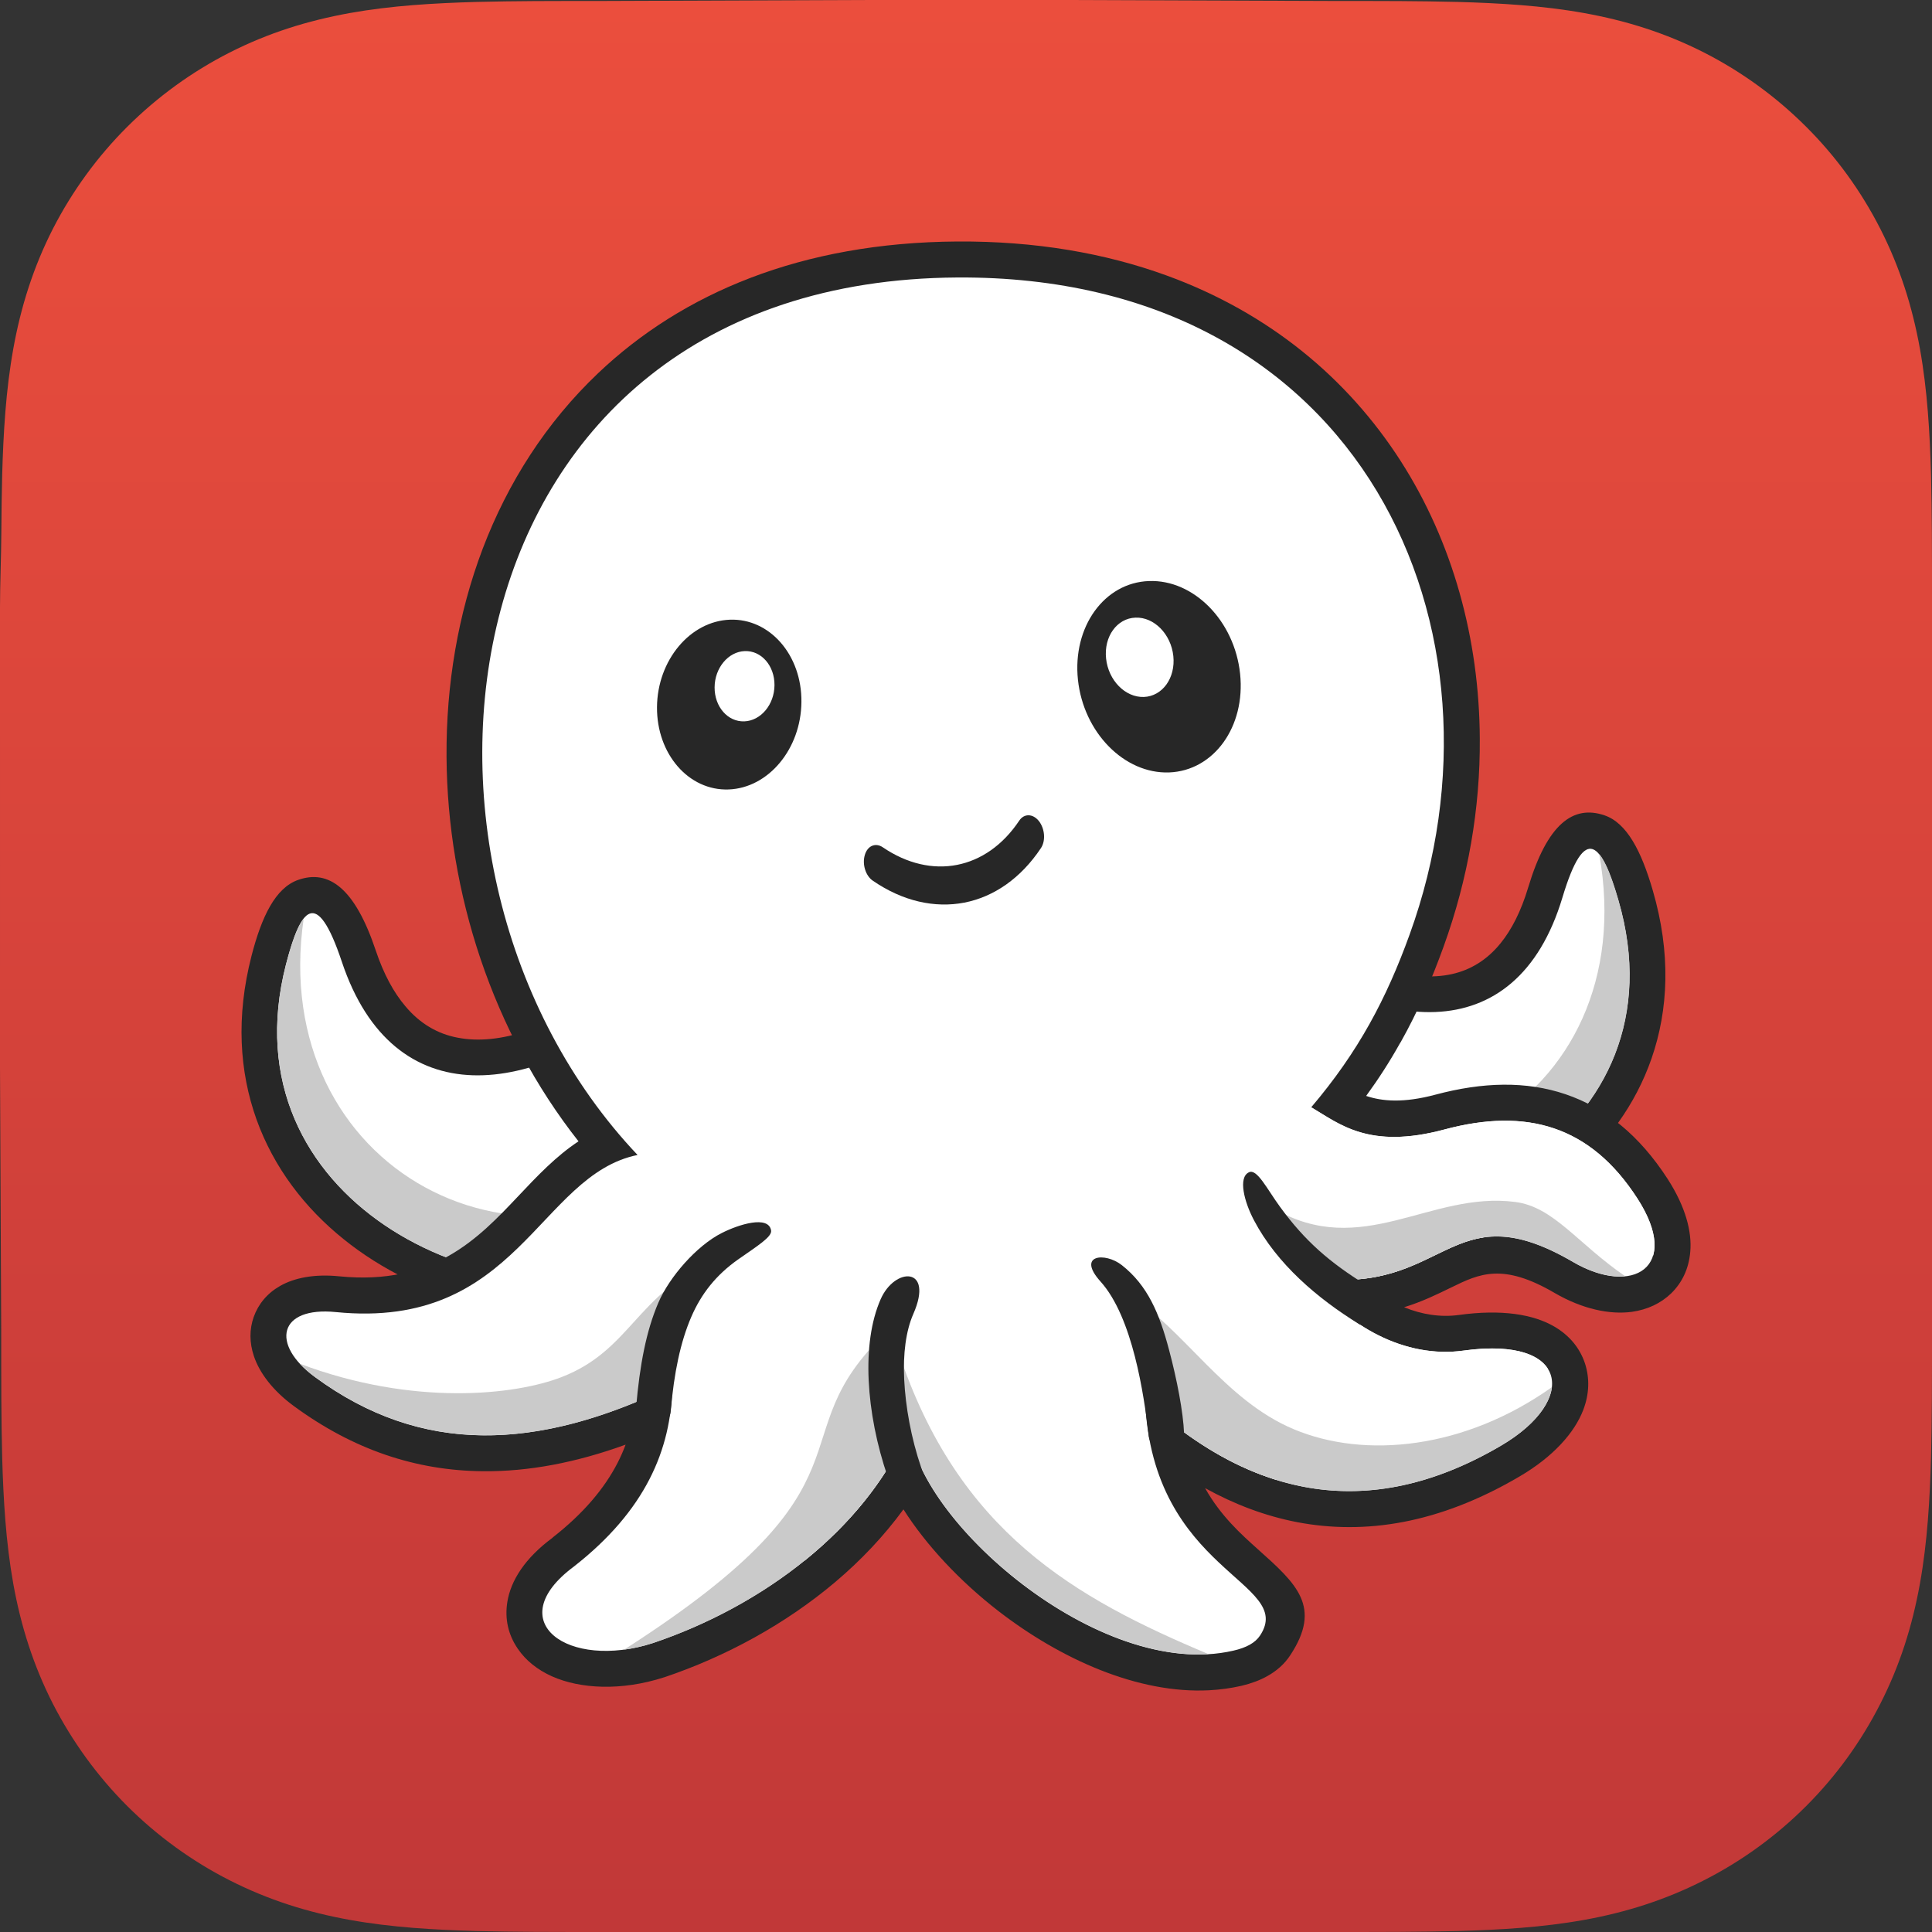 <svg width="16" height="16" viewBox="0 0 16 16" fill="none" xmlns="http://www.w3.org/2000/svg">
<rect x="0" y="0" width="16" height="16" fill="#333333" stroke="none"/>
<path fill-rule="evenodd" clip-rule="evenodd" d="M16 4.983C16 4.793 16 4.603 15.999 4.413C15.998 4.253 15.996 4.093 15.992 3.933C15.982 3.585 15.962 3.233 15.9 2.888C15.837 2.539 15.734 2.213 15.572 1.895C15.413 1.583 15.206 1.297 14.958 1.05C14.71 0.802 14.424 0.594 14.112 0.435C13.793 0.273 13.468 0.171 13.118 0.108C12.773 0.046 12.421 0.026 12.073 0.016C11.912 0.012 11.752 0.01 11.592 0.009C11.402 0.008 11.212 0.008 11.022 0.008L8.815 0H7.165L4.997 0.008C4.807 0.008 4.616 0.008 4.426 0.009C4.266 0.01 4.105 0.012 3.945 0.016C3.595 0.026 3.243 0.046 2.897 0.108C2.547 0.171 2.221 0.273 1.902 0.435C1.589 0.594 1.303 0.802 1.054 1.05C0.806 1.297 0.598 1.583 0.438 1.895C0.276 2.213 0.173 2.539 0.11 2.889C0.048 3.233 0.028 3.585 0.018 3.933C0.014 4.093 0.012 4.253 0.011 4.413C0.01 4.603 0 4.839 0 5.029L5.8252e-05 7.167L0 8.835L0.01 11.018C0.01 11.208 0.01 11.398 0.011 11.589C0.012 11.749 0.014 11.909 0.018 12.069C0.028 12.418 0.048 12.77 0.11 13.116C0.173 13.466 0.276 13.792 0.438 14.11C0.598 14.422 0.806 14.709 1.054 14.957C1.303 15.205 1.589 15.413 1.902 15.572C2.221 15.734 2.547 15.837 2.898 15.9C3.243 15.962 3.596 15.982 3.945 15.992C4.105 15.996 4.266 15.998 4.426 15.999C4.616 16 4.807 16 4.997 16L7.185 16H8.839L11.022 16C11.212 16 11.402 16 11.592 15.999C11.752 15.998 11.912 15.996 12.073 15.992C12.421 15.982 12.773 15.962 13.118 15.9C13.468 15.837 13.793 15.734 14.111 15.572C14.424 15.413 14.71 15.205 14.958 14.957C15.206 14.709 15.413 14.423 15.572 14.11C15.734 13.792 15.837 13.466 15.9 13.115C15.962 12.77 15.982 12.418 15.992 12.069C15.996 11.909 15.998 11.749 15.999 11.589C16 11.398 16 11.208 16 11.018C16 11.018 16 8.873 16 8.835V7.165C16 7.137 16 4.983 16 4.983" fill="url(#paint0_linear_79_395)"/>
<mask id="mask0_79_395" style="mask-type:luminance" maskUnits="userSpaceOnUse" x="0" y="0" width="16" height="16">
<path fill-rule="evenodd" clip-rule="evenodd" d="M16 4.983C16 4.793 16 4.603 15.999 4.413C15.998 4.253 15.996 4.093 15.992 3.933C15.982 3.585 15.962 3.233 15.9 2.888C15.837 2.539 15.734 2.213 15.572 1.895C15.413 1.583 15.206 1.297 14.958 1.05C14.71 0.802 14.424 0.594 14.112 0.435C13.793 0.273 13.468 0.171 13.118 0.108C12.773 0.046 12.421 0.026 12.073 0.016C11.912 0.012 11.752 0.01 11.592 0.009C11.402 0.008 11.212 0.008 11.022 0.008L8.815 0H7.165L4.997 0.008C4.807 0.008 4.616 0.008 4.426 0.009C4.266 0.01 4.105 0.012 3.945 0.016C3.595 0.026 3.243 0.046 2.897 0.108C2.547 0.171 2.221 0.273 1.902 0.435C1.589 0.594 1.303 0.802 1.054 1.05C0.806 1.297 0.598 1.583 0.438 1.895C0.276 2.213 0.173 2.539 0.11 2.889C0.048 3.233 0.028 3.585 0.018 3.933C0.014 4.093 0.012 4.253 0.011 4.413C0.01 4.603 0 4.839 0 5.029L5.8252e-05 7.167L0 8.835L0.01 11.018C0.01 11.208 0.01 11.398 0.011 11.589C0.012 11.749 0.014 11.909 0.018 12.069C0.028 12.418 0.048 12.77 0.11 13.116C0.173 13.466 0.276 13.792 0.438 14.11C0.598 14.422 0.806 14.709 1.054 14.957C1.303 15.205 1.589 15.413 1.902 15.572C2.221 15.734 2.547 15.837 2.898 15.9C3.243 15.962 3.596 15.982 3.945 15.992C4.105 15.996 4.266 15.998 4.426 15.999C4.616 16 4.807 16 4.997 16L7.185 16H8.839L11.022 16C11.212 16 11.402 16 11.592 15.999C11.752 15.998 11.912 15.996 12.073 15.992C12.421 15.982 12.773 15.962 13.118 15.9C13.468 15.837 13.793 15.734 14.111 15.572C14.424 15.413 14.71 15.205 14.958 14.957C15.206 14.709 15.413 14.423 15.572 14.11C15.734 13.792 15.837 13.466 15.9 13.115C15.962 12.77 15.982 12.418 15.992 12.069C15.996 11.909 15.998 11.749 15.999 11.589C16 11.398 16 11.208 16 11.018C16 11.018 16 8.873 16 8.835V7.165C16 7.137 16 4.983 16 4.983" fill="white"/>
</mask>
<g mask="url(#mask0_79_395)">
</g>
<path d="M13.096 7.313C13.051 7.298 13.072 7.313 13.109 7.344C13.11 7.327 13.108 7.317 13.096 7.313ZM13.119 8.573C13.207 8.32 13.229 8.028 13.161 7.702C13.086 7.892 12.993 8.053 12.885 8.186C12.684 8.434 12.433 8.582 12.151 8.645C11.882 8.704 11.59 8.683 11.292 8.593C10.917 8.481 10.525 8.258 10.151 7.953C10.075 7.891 10.042 7.866 10.041 7.866C10.04 7.867 10.029 7.904 10.014 7.964C9.983 8.083 9.976 8.245 9.989 8.425C10.027 8.952 10.227 9.578 10.532 9.684C10.927 9.821 11.392 9.817 11.825 9.69C12.121 9.604 12.399 9.461 12.628 9.269C12.849 9.082 13.023 8.848 13.119 8.573ZM13.687 7.372C13.839 7.892 13.818 8.361 13.677 8.767C13.545 9.147 13.308 9.468 13.008 9.721C12.715 9.968 12.362 10.15 11.989 10.258C11.443 10.418 10.849 10.421 10.338 10.243C9.791 10.053 9.449 9.18 9.398 8.467C9.381 8.229 9.394 8.002 9.441 7.818C9.504 7.576 9.628 7.394 9.823 7.316C10.024 7.236 10.26 7.279 10.524 7.494C10.838 7.75 11.16 7.935 11.461 8.025C11.667 8.087 11.858 8.104 12.024 8.067C12.177 8.033 12.314 7.951 12.426 7.813C12.519 7.699 12.597 7.546 12.656 7.349C12.814 6.823 13.028 6.664 13.287 6.752C13.473 6.815 13.593 7.049 13.687 7.372Z" fill="#272727"/>
<path fill-rule="evenodd" clip-rule="evenodd" d="M13.402 7.454C13.967 9.392 11.835 10.451 10.434 9.963C9.574 9.664 9.345 6.915 10.336 7.723C11.387 8.579 12.553 8.718 12.939 7.434C13.128 6.803 13.266 6.988 13.402 7.454Z" fill="white"/>
<path fill-rule="evenodd" clip-rule="evenodd" d="M13.403 7.454C13.968 9.392 11.836 10.451 10.435 9.963C10.129 9.857 9.903 9.44 9.783 8.983L9.85 8.991C11.518 10.318 13.616 9.146 13.244 7.073C13.3 7.139 13.352 7.276 13.403 7.454Z" fill="#CACACA"/>
<path fill-rule="evenodd" clip-rule="evenodd" d="M12.631 9.636L12.626 9.639C12.569 9.678 12.509 9.715 12.448 9.749L12.443 9.751C12.42 9.764 12.396 9.777 12.373 9.789L12.369 9.791C12.332 9.81 12.294 9.828 12.256 9.845L12.247 9.849C12.226 9.859 12.204 9.868 12.183 9.877L12.166 9.884C12.145 9.892 12.124 9.901 12.103 9.909L12.092 9.913L12.054 9.926C12.041 9.931 12.027 9.936 12.014 9.941L12.013 9.941L11.978 9.952L11.959 9.958C11.941 9.964 11.923 9.969 11.905 9.975L11.879 9.982L11.838 9.993L11.803 10.002L11.77 10.01L11.731 10.019L11.697 10.026L11.66 10.034L11.628 10.04C11.613 10.043 11.598 10.045 11.582 10.048L11.559 10.051C11.542 10.054 11.524 10.056 11.507 10.059L11.483 10.062C11.466 10.064 11.449 10.066 11.432 10.068L11.414 10.069C11.397 10.071 11.38 10.072 11.363 10.074L11.343 10.075C11.325 10.077 11.306 10.078 11.287 10.079L11.268 10.079C11.248 10.08 11.228 10.081 11.208 10.081L11.198 10.081C11.18 10.082 11.161 10.082 11.143 10.081L11.128 10.081C11.109 10.081 11.089 10.08 11.069 10.08L11.053 10.079C11.033 10.078 11.013 10.077 10.993 10.075L10.981 10.075C10.96 10.073 10.94 10.071 10.919 10.069L10.917 10.069H10.917L10.913 10.069C10.893 10.066 10.873 10.064 10.852 10.061L10.842 10.06C10.822 10.057 10.801 10.054 10.781 10.051L10.769 10.049C10.749 10.045 10.729 10.041 10.708 10.038L10.7 10.036C10.681 10.032 10.661 10.028 10.642 10.023L10.635 10.021C10.615 10.017 10.595 10.012 10.575 10.006L10.563 10.003C10.544 9.998 10.526 9.993 10.507 9.987L10.494 9.983C10.474 9.977 10.455 9.97 10.435 9.963C10.422 9.959 10.409 9.954 10.396 9.948L10.395 9.947C10.383 9.942 10.37 9.936 10.358 9.929L10.355 9.928C10.343 9.921 10.331 9.914 10.319 9.906L10.318 9.905C10.306 9.898 10.294 9.889 10.283 9.881L10.28 9.879C10.268 9.87 10.257 9.861 10.246 9.852L10.246 9.851L10.245 9.851C10.234 9.841 10.223 9.831 10.212 9.821L10.21 9.819C10.199 9.808 10.188 9.798 10.178 9.787L10.175 9.784C10.165 9.773 10.155 9.762 10.145 9.75L10.142 9.746C10.132 9.734 10.122 9.722 10.113 9.71L10.11 9.706C10.1 9.694 10.091 9.681 10.082 9.669L10.078 9.663C10.07 9.652 10.062 9.639 10.054 9.627L10.048 9.618C10.04 9.606 10.032 9.594 10.025 9.581L10.02 9.573C10.012 9.559 10.004 9.546 9.996 9.532L9.992 9.524C9.984 9.51 9.977 9.496 9.969 9.481L9.965 9.474C9.959 9.461 9.952 9.448 9.946 9.435L9.938 9.417C9.932 9.405 9.927 9.393 9.921 9.381L9.915 9.368C9.909 9.355 9.904 9.341 9.898 9.328L9.892 9.312L9.876 9.271L9.87 9.255C9.864 9.242 9.859 9.228 9.854 9.214L9.849 9.199C9.844 9.185 9.84 9.172 9.835 9.159L9.828 9.138L9.817 9.1L9.81 9.079L9.799 9.042L9.793 9.018L9.783 8.983L9.849 8.991C10.731 9.693 11.733 9.696 12.427 9.236C12.584 9.307 12.762 9.353 12.955 9.368C12.857 9.467 12.748 9.556 12.631 9.636Z" fill="#CACACA"/>
<path d="M2.652 7.879C2.687 7.847 2.708 7.83 2.664 7.846C2.65 7.851 2.649 7.861 2.652 7.879ZM2.124 9.27C1.983 8.875 1.953 8.421 2.083 7.916C2.167 7.59 2.281 7.353 2.469 7.287C2.722 7.198 2.939 7.354 3.112 7.872C3.177 8.066 3.26 8.219 3.357 8.333C3.478 8.478 3.625 8.562 3.787 8.593C3.963 8.628 4.162 8.606 4.372 8.535C4.658 8.44 4.959 8.258 5.252 8.01C5.513 7.79 5.749 7.746 5.953 7.826C6.148 7.902 6.277 8.084 6.346 8.327C6.398 8.511 6.417 8.74 6.407 8.983C6.375 9.696 6.061 10.561 5.521 10.755C5.035 10.93 4.469 10.938 3.937 10.801C3.541 10.699 3.162 10.517 2.848 10.264C2.525 10.005 2.268 9.671 2.124 9.27ZM2.618 8.236C2.565 8.548 2.593 8.827 2.681 9.071C2.785 9.362 2.976 9.608 3.218 9.803C3.468 10.003 3.768 10.147 4.083 10.228C4.505 10.337 4.948 10.333 5.322 10.199C5.616 10.093 5.793 9.479 5.816 8.958C5.824 8.777 5.811 8.611 5.776 8.487C5.757 8.421 5.743 8.38 5.737 8.378C5.736 8.377 5.706 8.402 5.635 8.463C5.286 8.757 4.918 8.977 4.56 9.097C4.253 9.2 3.952 9.231 3.674 9.176C3.381 9.118 3.119 8.97 2.905 8.716C2.794 8.585 2.697 8.426 2.618 8.236Z" fill="#272727"/>
<path fill-rule="evenodd" clip-rule="evenodd" d="M2.368 7.989C1.869 9.931 4.036 10.975 5.421 10.477C6.27 10.171 6.407 7.421 5.443 8.236C4.421 9.1 3.259 9.246 2.831 7.965C2.621 7.336 2.488 7.522 2.368 7.989Z" fill="white"/>
<path fill-rule="evenodd" clip-rule="evenodd" d="M2.368 7.989C1.869 9.931 4.036 10.975 5.421 10.477C5.723 10.368 5.935 9.949 6.04 9.492L5.973 9.5C4.35 10.839 2.213 9.682 2.515 7.607C2.462 7.674 2.414 7.811 2.368 7.989Z" fill="#CACACA"/>
<path d="M11.314 9.076C11.447 9.121 11.623 9.136 11.886 9.066C12.281 8.96 12.64 8.952 12.965 9.062C13.295 9.174 13.577 9.402 13.811 9.764C13.959 9.994 14.013 10.2 13.998 10.367C13.986 10.508 13.93 10.623 13.84 10.711C13.754 10.794 13.643 10.846 13.515 10.864C13.331 10.889 13.105 10.841 12.877 10.709C12.444 10.455 12.25 10.549 12.019 10.662C11.9 10.72 11.775 10.781 11.628 10.826C11.774 10.886 11.929 10.911 12.082 10.89C12.435 10.841 12.7 10.885 12.872 10.986C12.999 11.06 13.084 11.165 13.126 11.291C13.166 11.414 13.162 11.545 13.112 11.676C13.04 11.865 12.862 12.065 12.585 12.227C11.915 12.621 11.301 12.712 10.743 12.606C10.473 12.554 10.219 12.456 9.98 12.324C10.11 12.556 10.282 12.709 10.418 12.831C10.738 13.117 10.951 13.307 10.684 13.71C10.638 13.78 10.574 13.837 10.495 13.881C10.433 13.916 10.361 13.942 10.282 13.961C10.195 13.981 10.106 13.993 10.015 13.998C9.425 14.029 8.784 13.74 8.271 13.344C7.946 13.093 7.668 12.793 7.482 12.5C7.321 12.72 7.13 12.922 6.917 13.102C6.505 13.45 6.01 13.719 5.503 13.89L5.499 13.891C5.143 14.006 4.803 13.986 4.572 13.883C4.451 13.829 4.354 13.751 4.288 13.654C4.21 13.54 4.178 13.408 4.202 13.264C4.231 13.089 4.347 12.904 4.576 12.735L4.577 12.733C4.833 12.533 5.006 12.326 5.115 12.114C5.14 12.065 5.162 12.015 5.181 11.964C4.772 12.112 4.379 12.188 3.998 12.184C3.444 12.179 2.926 12.006 2.433 11.644C2.26 11.517 2.15 11.371 2.103 11.232C2.065 11.119 2.065 11.009 2.101 10.907C2.139 10.8 2.212 10.711 2.319 10.65C2.438 10.582 2.604 10.549 2.811 10.57C3.59 10.647 3.96 10.257 4.29 9.908C4.451 9.737 4.606 9.574 4.791 9.452C4.08 8.55 3.705 7.394 3.698 6.267C3.694 5.671 3.793 5.083 3.998 4.543C4.206 3.997 4.523 3.499 4.954 3.09C5.649 2.43 6.635 2.008 7.929 2C8.576 1.996 9.153 2.097 9.657 2.28C10.514 2.591 11.162 3.137 11.598 3.815C12.03 4.487 12.251 5.289 12.255 6.118C12.259 6.691 12.159 7.276 11.955 7.84C11.853 8.122 11.741 8.379 11.602 8.627L11.592 8.643C11.51 8.79 11.418 8.933 11.314 9.076ZM10.777 9.468L10.724 9.435C10.704 9.425 10.685 9.413 10.668 9.398C10.542 9.291 10.527 9.103 10.633 8.977C10.812 8.766 10.955 8.562 11.074 8.351L11.082 8.335C11.205 8.115 11.305 7.886 11.395 7.637C11.576 7.139 11.664 6.623 11.661 6.121C11.656 5.405 11.467 4.714 11.096 4.137C10.728 3.565 10.18 3.104 9.455 2.84C9.013 2.68 8.505 2.592 7.931 2.595C6.804 2.602 5.955 2.961 5.364 3.522C5.001 3.866 4.733 4.289 4.555 4.755C4.376 5.228 4.29 5.743 4.293 6.264C4.299 7.384 4.714 8.533 5.497 9.359C5.517 9.38 5.534 9.405 5.547 9.432C5.613 9.564 5.572 9.721 5.456 9.805L5.453 9.808C5.42 9.831 5.382 9.848 5.339 9.857C5.116 9.902 4.926 10.102 4.721 10.319C4.302 10.762 3.833 11.258 2.789 11.166C3.176 11.45 3.578 11.585 4.002 11.589C4.444 11.593 4.92 11.46 5.44 11.207C5.481 11.188 5.526 11.177 5.574 11.178C5.738 11.18 5.869 11.316 5.867 11.48C5.861 11.79 5.795 12.094 5.644 12.387C5.498 12.672 5.272 12.945 4.945 13.202L4.93 13.213C4.862 13.264 4.821 13.304 4.802 13.332L4.815 13.339C4.925 13.388 5.107 13.391 5.317 13.324C5.753 13.176 6.179 12.945 6.532 12.646C6.846 12.382 7.101 12.066 7.253 11.711C7.293 11.602 7.395 11.522 7.518 11.515C7.682 11.507 7.822 11.634 7.83 11.798C7.831 11.818 7.835 11.842 7.841 11.868C7.909 12.163 8.222 12.553 8.635 12.872C9.048 13.192 9.549 13.425 9.984 13.402C10.04 13.399 10.095 13.392 10.149 13.379C10.164 13.376 10.177 13.372 10.187 13.369C10.173 13.352 10.095 13.341 10.021 13.275C9.699 12.987 9.227 12.565 9.187 11.608H9.187C9.184 11.532 9.21 11.455 9.265 11.395C9.376 11.274 9.564 11.266 9.685 11.377C10.032 11.695 10.422 11.938 10.853 12.02C11.277 12.101 11.753 12.026 12.284 11.714C12.419 11.634 12.505 11.555 12.543 11.489C12.47 11.461 12.346 11.455 12.163 11.48C11.868 11.522 11.576 11.465 11.312 11.34L11.313 11.339C11.048 11.213 10.81 11.015 10.626 10.777C10.57 10.713 10.541 10.626 10.555 10.536C10.578 10.372 10.73 10.259 10.893 10.283C11.308 10.344 11.546 10.228 11.757 10.125C12.145 9.936 12.469 9.778 13.178 10.193C13.269 10.245 13.346 10.272 13.402 10.274C13.392 10.229 13.364 10.167 13.312 10.086C13.155 9.844 12.977 9.695 12.776 9.627C12.569 9.557 12.323 9.567 12.04 9.643C11.355 9.826 11.042 9.632 10.777 9.468Z" fill="#272727"/>
<path fill-rule="evenodd" clip-rule="evenodd" d="M10.859 9.17C11.092 9.307 11.336 9.522 11.962 9.354C12.64 9.172 13.17 9.321 13.56 9.925C13.928 10.495 13.521 10.739 13.027 10.451C11.995 9.848 11.982 10.745 10.848 10.579C11.152 10.983 11.635 11.253 12.121 11.185C12.995 11.064 13.072 11.595 12.433 11.971C11.232 12.677 10.254 12.302 9.483 11.596C9.543 13.026 10.732 13.097 10.435 13.545C10.395 13.606 10.32 13.646 10.214 13.67C9.102 13.927 7.572 12.573 7.532 11.813C7.173 12.665 6.312 13.302 5.407 13.607C4.704 13.834 4.141 13.428 4.752 12.974C5.343 12.512 5.559 12.007 5.568 11.476C4.449 12.02 3.489 12.052 2.608 11.404C2.236 11.131 2.309 10.819 2.781 10.866C4.29 11.017 4.461 9.732 5.28 9.565L5.28 9.565C3.027 7.185 3.628 2.324 7.929 2.298C11.289 2.278 12.585 5.226 11.674 7.739C11.482 8.27 11.25 8.71 10.859 9.17Z" fill="white"/>
<path fill-rule="evenodd" clip-rule="evenodd" d="M10.859 9.17C11.092 9.307 11.336 9.522 11.962 9.354C12.641 9.172 13.17 9.32 13.56 9.925C13.691 10.128 13.724 10.289 13.69 10.4C13.497 9.862 12.836 9.225 12.024 9.438C11.467 9.584 11.142 9.524 10.859 9.17Z" fill="white"/>
<path fill-rule="evenodd" clip-rule="evenodd" d="M10.849 10.579C11.152 10.982 11.635 11.252 12.121 11.185C12.506 11.132 12.736 11.204 12.819 11.335C12.471 11.245 12.362 11.299 12.115 11.32C11.307 11.39 10.298 10.601 10.319 9.906C10.495 10.13 10.672 10.354 10.849 10.579Z" fill="white"/>
<path fill-rule="evenodd" clip-rule="evenodd" d="M10.009 13.699C8.923 13.764 7.571 12.526 7.533 11.813L7.443 11.453L7.441 11.196C7.934 12.688 8.903 13.235 10.009 13.699Z" fill="#CACACA"/>
<path fill-rule="evenodd" clip-rule="evenodd" d="M12.284 10.248C11.897 10.307 11.651 10.65 10.974 10.593L10.371 9.764C11.433 10.323 11.72 9.849 12.284 10.248V10.248Z" fill="white"/>
<path fill-rule="evenodd" clip-rule="evenodd" d="M10.57 12.256C10.254 12.158 9.961 11.988 9.692 11.774C9.603 11.38 9.498 11.112 9.219 10.6C10.103 10.845 10.369 11.377 10.57 12.256Z" fill="white"/>
<path fill-rule="evenodd" clip-rule="evenodd" d="M7.511 11.863C7.327 12.273 7.026 12.633 6.66 12.927C6.865 12.174 6.4 11.366 7.415 10.761C7.425 11.165 7.477 11.499 7.511 11.863Z" fill="white"/>
<path fill-rule="evenodd" clip-rule="evenodd" d="M13.459 10.569C13.339 10.581 13.187 10.544 13.028 10.451C12.047 9.878 11.987 10.659 11.011 10.596C10.855 10.399 10.7 10.203 10.545 10.007C11.28 10.436 11.841 9.863 12.548 9.954C12.868 9.995 13.061 10.296 13.459 10.569Z" fill="#CACACA"/>
<path fill-rule="evenodd" clip-rule="evenodd" d="M12.852 11.488C12.835 11.638 12.694 11.817 12.433 11.971C11.301 12.637 10.366 12.341 9.617 11.713C9.553 11.284 9.535 11.093 9.324 10.701C9.812 11.012 10.137 11.594 10.714 11.836C11.304 12.084 12.129 12.001 12.852 11.488Z" fill="#CACACA"/>
<path fill-rule="evenodd" clip-rule="evenodd" d="M7.462 11.965C7.069 12.74 6.258 13.32 5.408 13.607C5.325 13.634 5.245 13.652 5.168 13.662C7.362 12.258 6.407 11.918 7.34 11.034L7.462 11.965Z" fill="#CACACA"/>
<path fill-rule="evenodd" clip-rule="evenodd" d="M5.512 11.503C4.417 12.021 3.476 12.04 2.609 11.404C2.56 11.367 2.518 11.331 2.484 11.294C3.423 11.648 4.267 11.554 4.652 11.404C5.224 11.182 5.268 10.719 5.905 10.44C5.572 10.835 5.53 11.081 5.512 11.503Z" fill="#CACACA"/>
<path d="M6.386 10.191C6.394 10.243 6.273 10.318 6.11 10.432C5.93 10.56 5.808 10.713 5.724 10.908C5.636 11.113 5.582 11.366 5.555 11.685C5.548 11.766 5.484 11.825 5.403 11.817C5.321 11.809 5.261 11.736 5.268 11.655C5.298 11.306 5.351 11.024 5.452 10.789C5.543 10.576 5.769 10.316 5.978 10.211C6.118 10.14 6.366 10.062 6.386 10.191Z" fill="#272727"/>
<path d="M7.293 10.76C7.41 10.492 7.737 10.486 7.564 10.881C7.502 11.022 7.478 11.211 7.488 11.423C7.499 11.648 7.545 11.909 7.629 12.154C7.655 12.232 7.618 12.303 7.54 12.329C7.463 12.354 7.379 12.312 7.353 12.235C7.26 11.965 7.206 11.687 7.194 11.432C7.182 11.176 7.213 10.942 7.293 10.76Z" fill="#272727"/>
<path d="M9.29 10.477C9.504 10.645 9.602 10.878 9.681 11.177C9.747 11.424 9.799 11.694 9.806 11.871C9.809 11.952 9.746 12.02 9.665 12.022C9.584 12.025 9.515 11.96 9.512 11.879C9.474 11.554 9.381 10.909 9.114 10.613C8.914 10.391 9.151 10.368 9.29 10.477Z" fill="#272727"/>
<path d="M10.342 9.709C10.409 9.673 10.494 9.849 10.601 9.995C10.807 10.278 11.013 10.456 11.314 10.642C11.452 10.726 11.336 11.015 11.256 10.966C10.909 10.752 10.575 10.467 10.385 10.106C10.303 9.951 10.253 9.752 10.342 9.709Z" fill="#272727"/>
<path fill-rule="evenodd" clip-rule="evenodd" d="M6.045 5.132C6.375 5.12 6.641 5.425 6.637 5.813C6.634 6.202 6.364 6.526 6.034 6.538C5.704 6.55 5.438 6.245 5.441 5.856C5.444 5.468 5.715 5.144 6.045 5.132Z" fill="#272727"/>
<path fill-rule="evenodd" clip-rule="evenodd" d="M6.168 5.392C6.305 5.387 6.415 5.513 6.414 5.674C6.413 5.835 6.301 5.969 6.164 5.974C6.027 5.979 5.917 5.853 5.918 5.692C5.919 5.531 6.031 5.397 6.168 5.392Z" fill="white"/>
<path fill-rule="evenodd" clip-rule="evenodd" d="M9.515 4.812C9.145 4.825 8.881 5.191 8.927 5.629C8.973 6.066 9.311 6.41 9.682 6.397C10.053 6.383 10.316 6.018 10.27 5.58C10.224 5.142 9.886 4.798 9.515 4.812Z" fill="#272727"/>
<path fill-rule="evenodd" clip-rule="evenodd" d="M9.404 5.115C9.25 5.12 9.141 5.272 9.16 5.453C9.179 5.635 9.319 5.777 9.473 5.772C9.627 5.766 9.736 5.615 9.717 5.433C9.698 5.252 9.558 5.109 9.404 5.115Z" fill="white"/>
<path fill-rule="evenodd" clip-rule="evenodd" d="M9.148 3.426C9.279 3.501 9.355 3.624 9.319 3.7C9.283 3.776 9.148 3.777 9.018 3.702C8.887 3.627 8.811 3.504 8.847 3.428C8.883 3.351 9.018 3.35 9.148 3.426Z" fill="white"/>
<path fill-rule="evenodd" clip-rule="evenodd" d="M5.433 9.883C5.482 9.909 5.476 9.987 5.419 10.058C5.362 10.128 5.275 10.164 5.225 10.138C5.175 10.112 5.181 10.034 5.239 9.963C5.296 9.893 5.383 9.857 5.433 9.883Z" fill="white"/>
<path fill-rule="evenodd" clip-rule="evenodd" d="M8.447 10.679C8.375 10.673 8.331 10.763 8.347 10.879C8.364 10.996 8.435 11.095 8.506 11.1C8.578 11.106 8.622 11.016 8.606 10.9C8.59 10.783 8.518 10.684 8.447 10.679Z" fill="white"/>
<path fill-rule="evenodd" clip-rule="evenodd" d="M8.613 11.726C8.541 11.72 8.497 11.81 8.513 11.926C8.53 12.043 8.601 12.142 8.672 12.147C8.744 12.153 8.789 12.063 8.772 11.947C8.756 11.83 8.684 11.731 8.613 11.726Z" fill="white"/>
<path fill-rule="evenodd" clip-rule="evenodd" d="M12.42 8.503C12.349 8.507 12.316 8.591 12.348 8.689C12.38 8.787 12.464 8.863 12.535 8.858C12.607 8.854 12.639 8.77 12.607 8.672C12.576 8.574 12.492 8.498 12.42 8.503Z" fill="white"/>
<path fill-rule="evenodd" clip-rule="evenodd" d="M12.06 8.521C12.011 8.524 11.989 8.581 12.01 8.648C12.032 8.715 12.089 8.767 12.138 8.764C12.187 8.761 12.209 8.704 12.187 8.637C12.166 8.57 12.108 8.518 12.06 8.521Z" fill="white"/>
<path d="M7.987 7.475C7.742 7.522 7.478 7.465 7.229 7.294C7.169 7.254 7.139 7.158 7.162 7.081C7.184 7.004 7.251 6.976 7.311 7.017C7.715 7.292 8.169 7.204 8.441 6.796C8.481 6.736 8.554 6.737 8.604 6.8C8.653 6.863 8.661 6.962 8.621 7.023C8.454 7.274 8.231 7.427 7.987 7.475Z" fill="#272727"/>
<defs>
<linearGradient id="paint0_linear_79_395" x1="8" y1="0" x2="8" y2="16" gradientUnits="userSpaceOnUse">
<stop stop-color="#EB4E3D"/>
<stop offset="1" stop-color="#C13838"/>
</linearGradient>
</defs>
</svg>
